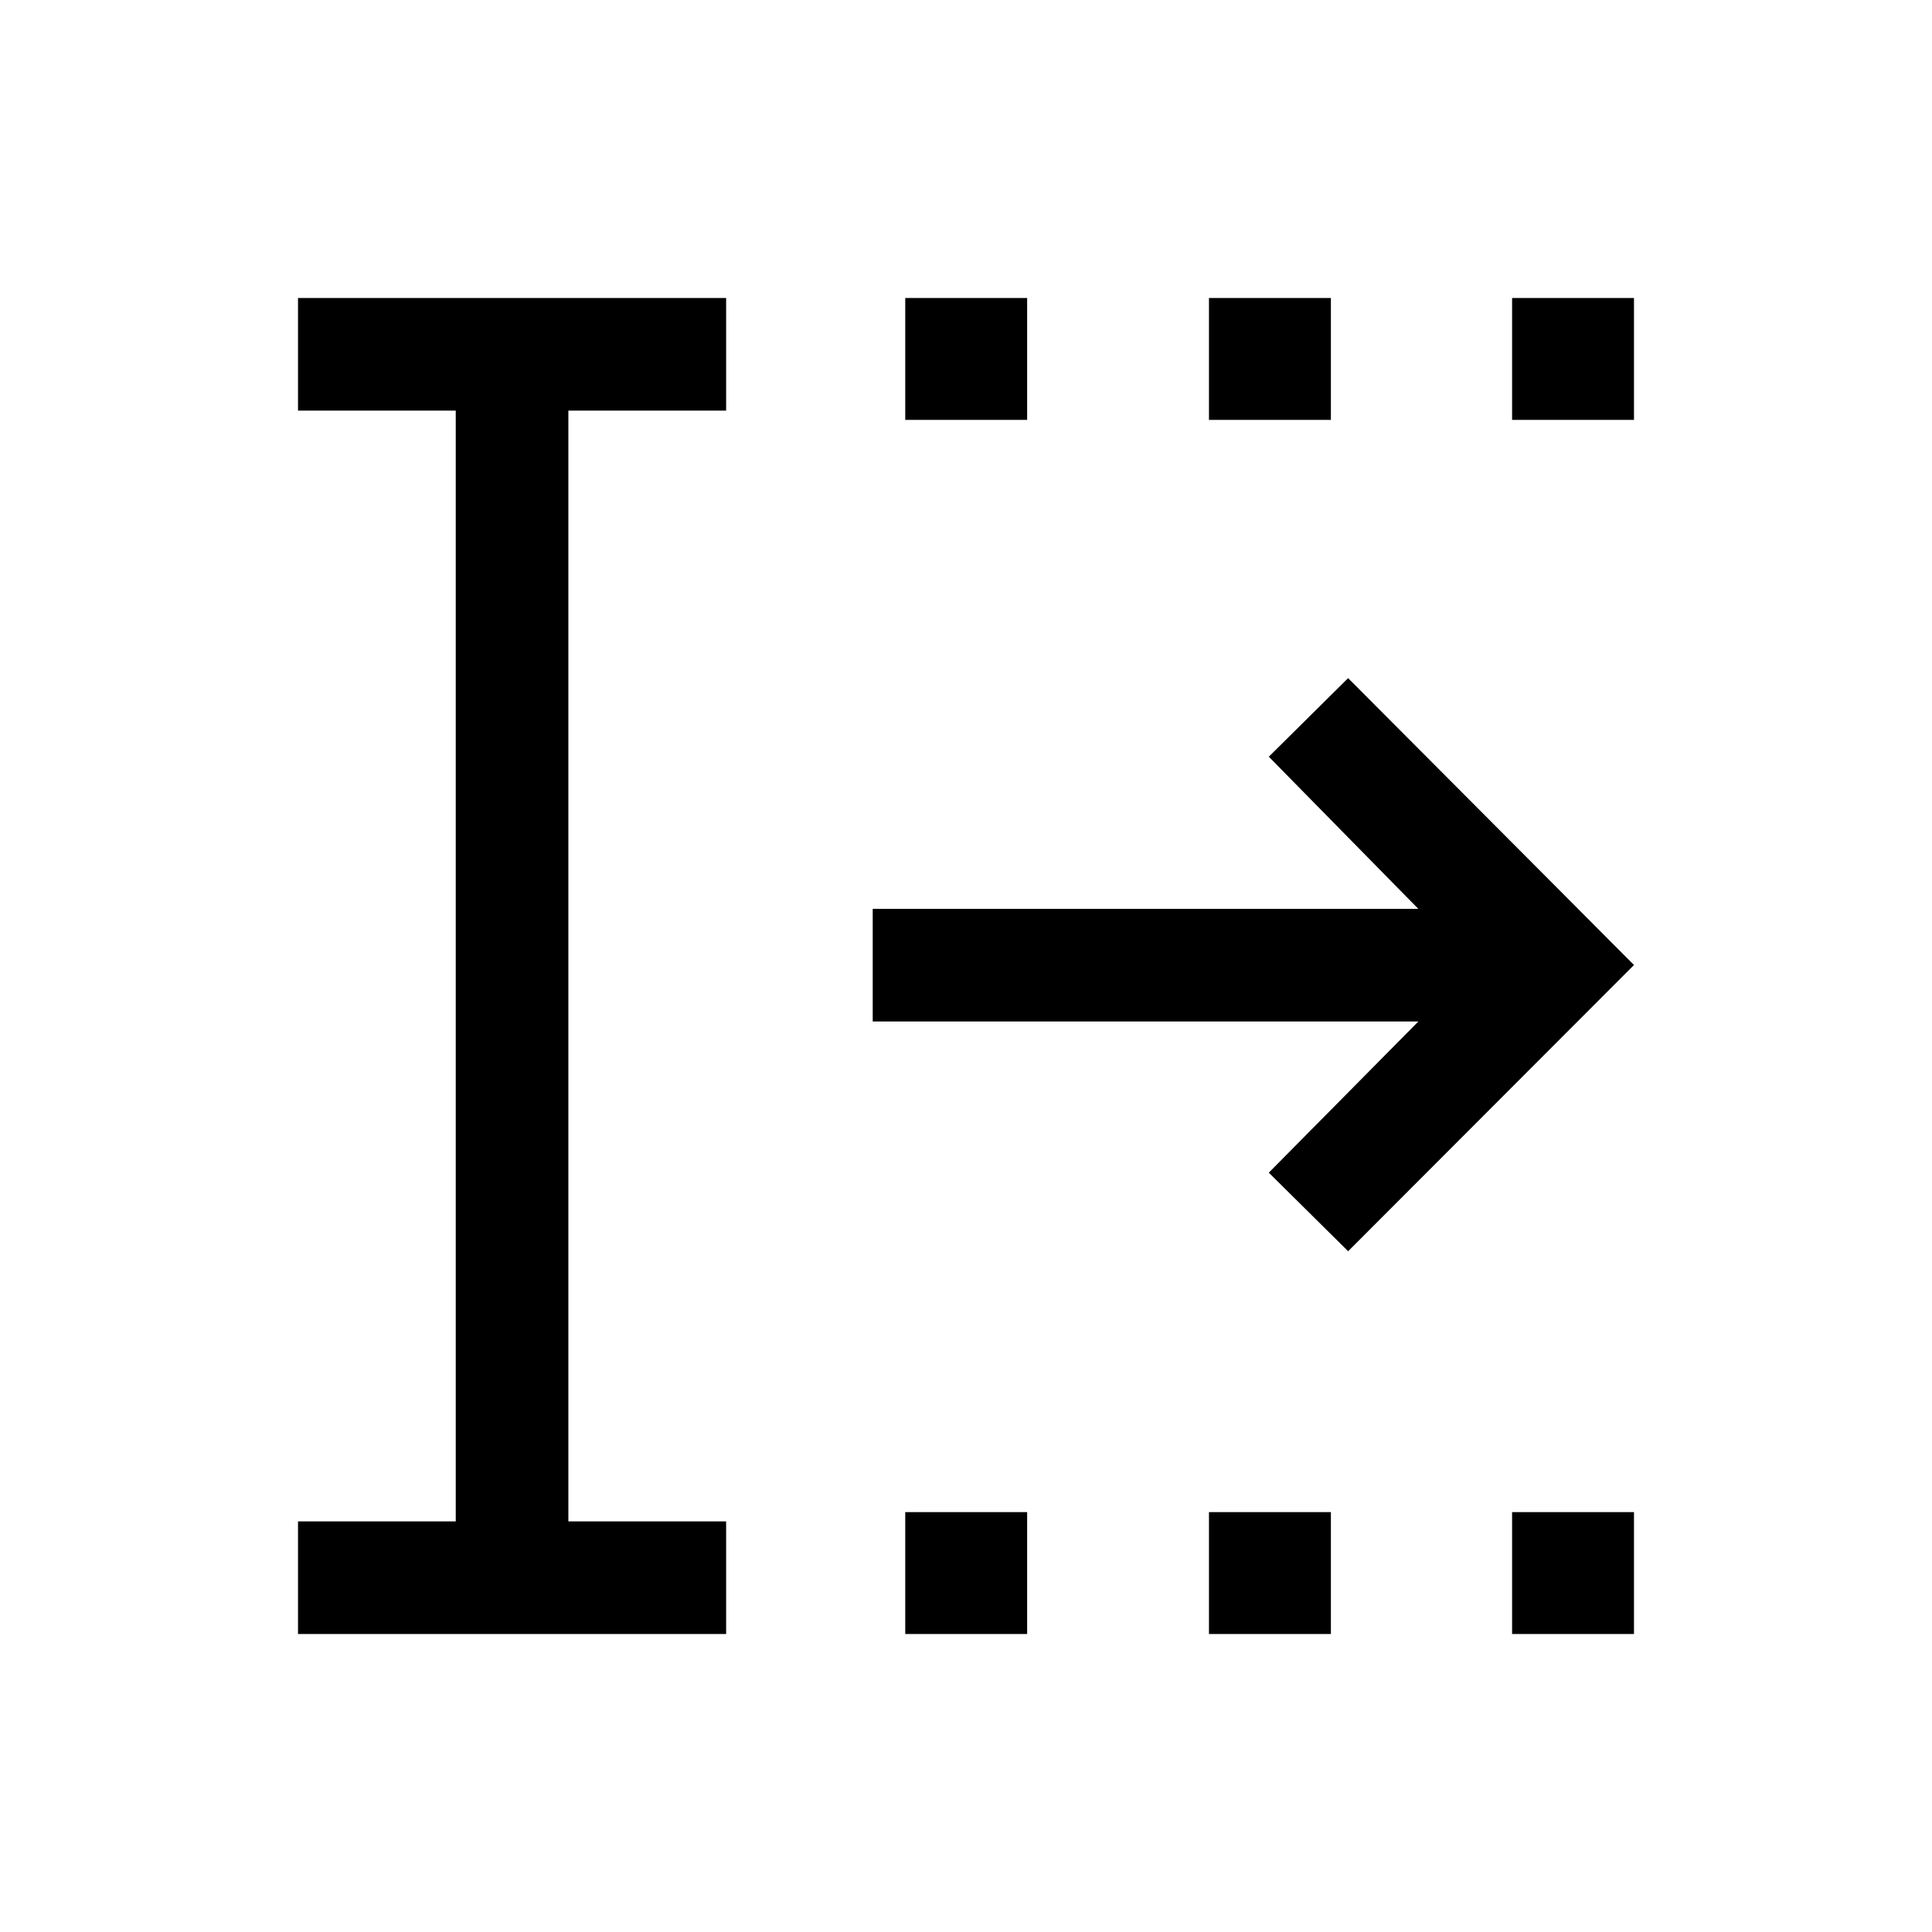 <svg xmlns="http://www.w3.org/2000/svg" height="24" viewBox="0 -960 960 960" width="24"><path d="M449.81-148.08v-60.57h60.57v60.57h-60.57Zm0-603.27v-60.57h60.57v60.57h-60.57Zm150.92 603.27v-60.57h60.58v60.57h-60.58Zm0-603.27v-60.57h60.58v60.57h-60.58Zm150.62 603.27v-60.57h60.57v60.57h-60.57Zm0-603.27v-60.57h60.57v60.57h-60.57ZM148.08-148.08v-55.96h78.38v-551.92h-78.38v-55.96h212.73v55.96h-78.39v551.92h78.39v55.96H148.08Zm521.8-190.19-39.42-39.04 74.31-75.11H433.65v-55.96h271.12L630.46-584l39.42-39.04L811.92-480.5 669.88-338.27Z"/></svg>
